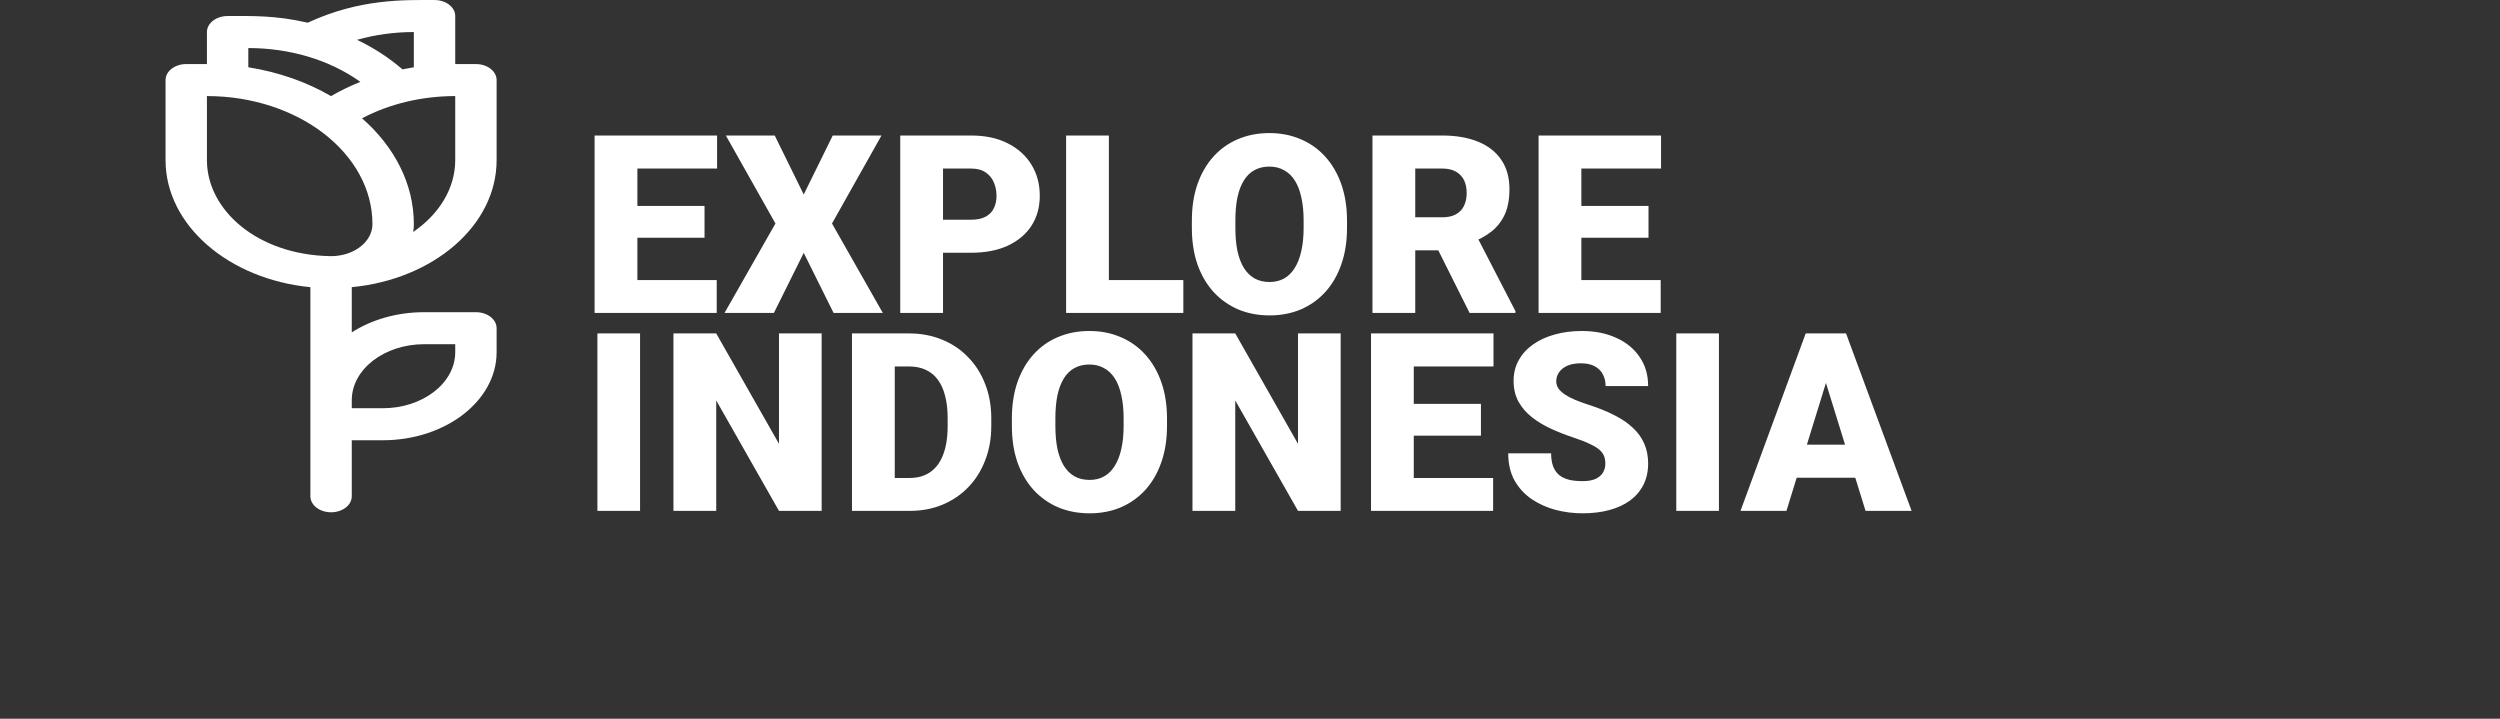 <svg width="240" height="69" viewBox="0 0 240 69" fill="none" xmlns="http://www.w3.org/2000/svg">
<rect x="0" y="0" width="240" height="69" fill="#333333" stroke="none"/>
<g clip-path="url(#clip0_12_352)">
<path d="M47.675 15.37V7.686C47.675 6.838 46.785 6.15 45.688 6.15H43.702V1.539C43.702 0.691 42.813 0.003 41.715 0.003C38.903 0.003 34.597 -0.164 29.541 2.179C26.398 1.455 24.176 1.539 21.852 1.539C20.755 1.539 19.865 2.227 19.865 3.076V6.15H17.879C16.782 6.15 15.893 6.838 15.893 7.686V15.37C15.893 21.629 21.969 26.81 29.797 27.569V47.642C29.797 48.491 30.686 49.179 31.784 49.179C32.881 49.179 33.77 48.491 33.77 47.642V42.264H36.75C42.774 42.264 47.675 38.472 47.675 33.811V31.506C47.675 30.658 46.785 29.97 45.688 29.97H40.722C38.084 29.97 35.66 30.697 33.77 31.907V27.568C41.587 26.819 47.675 21.664 47.675 15.37V15.37ZM43.702 15.37C43.702 18.105 42.139 20.575 39.668 22.269C39.707 22.022 39.729 21.772 39.729 21.517C39.729 17.626 37.849 14.068 34.755 11.357C37.378 9.973 40.487 9.223 43.702 9.223V15.37ZM39.729 3.076V6.46C39.362 6.518 38.998 6.584 38.636 6.657C37.347 5.541 35.878 4.59 34.273 3.822C36.008 3.332 37.849 3.076 39.729 3.076V3.076ZM23.838 4.613C27.784 4.613 31.617 5.728 34.597 7.858C33.614 8.251 32.67 8.708 31.778 9.228C29.468 7.884 26.77 6.921 23.838 6.459V4.613ZM19.865 15.37V9.223C28.628 9.223 35.756 14.738 35.756 21.517C35.756 23.235 33.923 24.634 31.679 24.589C24.701 24.456 19.865 20.167 19.865 15.37ZM40.722 33.043H43.702V33.811C43.702 36.777 40.583 39.19 36.75 39.19H33.77V38.422C33.77 35.456 36.889 33.043 40.722 33.043Z" fill="white"/>
</g>
<path d="M68.805 26.885V30.044H59.726V26.885H68.805ZM61.189 13.009V30.044H57.082V13.009H61.189ZM67.635 19.772V22.825H59.726V19.772H67.635ZM68.84 13.009V16.18H59.726V13.009H68.84ZM74.374 13.009L77.158 18.672L79.943 13.009H84.622L79.872 21.456L84.751 30.044H80.025L77.158 24.276L74.292 30.044H69.553L74.444 21.456L69.682 13.009H74.374ZM93.221 24.264H88.986V21.094H93.221C93.798 21.094 94.266 20.996 94.625 20.801C94.984 20.606 95.245 20.337 95.409 19.994C95.58 19.643 95.666 19.249 95.666 18.812C95.666 18.344 95.58 17.911 95.409 17.514C95.245 17.116 94.984 16.796 94.625 16.554C94.266 16.305 93.798 16.18 93.221 16.18H90.53V30.044H86.424V13.009H93.221C94.586 13.009 95.76 13.259 96.742 13.758C97.733 14.257 98.493 14.944 99.024 15.817C99.554 16.683 99.819 17.674 99.819 18.789C99.819 19.889 99.554 20.848 99.024 21.667C98.493 22.486 97.733 23.125 96.742 23.586C95.76 24.038 94.586 24.264 93.221 24.264ZM113.601 26.885V30.044H104.99V26.885H113.601ZM106.452 13.009V30.044H102.346V13.009H106.452ZM129.313 21.187V21.878C129.313 23.18 129.129 24.35 128.763 25.387C128.404 26.417 127.893 27.298 127.23 28.032C126.567 28.757 125.783 29.315 124.879 29.704C123.974 30.087 122.975 30.278 121.883 30.278C120.784 30.278 119.778 30.087 118.865 29.704C117.96 29.315 117.172 28.757 116.502 28.032C115.839 27.298 115.324 26.417 114.957 25.387C114.599 24.35 114.419 23.18 114.419 21.878V21.187C114.419 19.885 114.599 18.715 114.957 17.677C115.324 16.64 115.835 15.759 116.49 15.033C117.153 14.3 117.937 13.742 118.842 13.36C119.754 12.97 120.76 12.775 121.86 12.775C122.952 12.775 123.95 12.97 124.855 13.36C125.768 13.742 126.555 14.3 127.218 15.033C127.881 15.759 128.396 16.64 128.763 17.677C129.129 18.715 129.313 19.885 129.313 21.187ZM125.148 21.878V21.164C125.148 20.322 125.074 19.581 124.925 18.941C124.785 18.294 124.574 17.752 124.294 17.315C124.013 16.878 123.666 16.55 123.252 16.332C122.847 16.106 122.383 15.993 121.86 15.993C121.314 15.993 120.838 16.106 120.433 16.332C120.027 16.55 119.688 16.878 119.415 17.315C119.142 17.752 118.935 18.294 118.795 18.941C118.662 19.581 118.596 20.322 118.596 21.164V21.878C118.596 22.712 118.662 23.453 118.795 24.101C118.935 24.74 119.142 25.282 119.415 25.727C119.696 26.171 120.039 26.507 120.444 26.733C120.858 26.959 121.337 27.072 121.883 27.072C122.406 27.072 122.87 26.959 123.276 26.733C123.681 26.507 124.021 26.171 124.294 25.727C124.574 25.282 124.785 24.74 124.925 24.101C125.074 23.453 125.148 22.712 125.148 21.878ZM131.757 13.009H138.461C139.771 13.009 140.91 13.204 141.877 13.594C142.844 13.984 143.589 14.562 144.112 15.326C144.642 16.09 144.907 17.034 144.907 18.157C144.907 19.132 144.755 19.947 144.451 20.602C144.147 21.258 143.722 21.8 143.176 22.229C142.638 22.65 142.01 22.997 141.292 23.27L139.947 24.03H134.319L134.296 20.86H138.461C138.984 20.86 139.416 20.766 139.76 20.579C140.103 20.392 140.36 20.127 140.532 19.783C140.711 19.432 140.801 19.015 140.801 18.532C140.801 18.04 140.711 17.619 140.532 17.268C140.352 16.917 140.087 16.648 139.736 16.461C139.393 16.273 138.968 16.18 138.461 16.18H135.864V30.044H131.757V13.009ZM141.082 30.044L137.314 22.509L141.667 22.486L145.481 29.868V30.044H141.082ZM159.426 26.885V30.044H150.347V26.885H159.426ZM151.81 13.009V30.044H147.703V13.009H151.81ZM158.256 19.772V22.825H150.347V19.772H158.256ZM159.461 13.009V16.18H150.347V13.009H159.461ZM61.446 32.009V49.044H57.351V32.009H61.446ZM78.878 32.009V49.044H74.783L68.758 38.444V49.044H64.651V32.009H68.758L74.783 42.609V32.009H78.878ZM87.324 49.044H83.545L83.569 45.885H87.324C88.104 45.885 88.763 45.698 89.302 45.323C89.847 44.949 90.261 44.391 90.542 43.65C90.83 42.902 90.975 41.981 90.975 40.889V40.152C90.975 39.333 90.893 38.616 90.729 37.999C90.573 37.376 90.339 36.857 90.027 36.444C89.715 36.022 89.325 35.706 88.857 35.496C88.397 35.285 87.866 35.18 87.266 35.18H83.475V32.009H87.266C88.42 32.009 89.477 32.208 90.436 32.606C91.404 32.996 92.238 33.558 92.94 34.291C93.65 35.016 94.196 35.878 94.578 36.876C94.968 37.867 95.163 38.967 95.163 40.176V40.889C95.163 42.09 94.968 43.19 94.578 44.188C94.196 45.187 93.654 46.049 92.952 46.774C92.25 47.499 91.419 48.061 90.46 48.459C89.508 48.849 88.463 49.044 87.324 49.044ZM85.897 32.009V49.044H81.79V32.009H85.897ZM112.033 40.187V40.878C112.033 42.18 111.85 43.35 111.483 44.387C111.124 45.417 110.614 46.298 109.951 47.032C109.288 47.757 108.504 48.315 107.599 48.705C106.694 49.087 105.696 49.278 104.604 49.278C103.504 49.278 102.498 49.087 101.585 48.705C100.681 48.315 99.893 47.757 99.222 47.032C98.559 46.298 98.044 45.417 97.678 44.387C97.319 43.35 97.14 42.18 97.14 40.878V40.187C97.14 38.885 97.319 37.715 97.678 36.677C98.044 35.64 98.555 34.759 99.21 34.033C99.873 33.3 100.657 32.742 101.562 32.36C102.475 31.97 103.481 31.775 104.58 31.775C105.672 31.775 106.671 31.97 107.576 32.36C108.488 32.742 109.276 33.3 109.939 34.033C110.602 34.759 111.117 35.64 111.483 36.677C111.85 37.715 112.033 38.885 112.033 40.187ZM107.868 40.878V40.164C107.868 39.322 107.794 38.581 107.646 37.941C107.505 37.294 107.295 36.752 107.014 36.315C106.733 35.878 106.386 35.55 105.973 35.332C105.567 35.106 105.103 34.993 104.58 34.993C104.035 34.993 103.559 35.106 103.153 35.332C102.748 35.55 102.408 35.878 102.135 36.315C101.862 36.752 101.656 37.294 101.515 37.941C101.383 38.581 101.316 39.322 101.316 40.164V40.878C101.316 41.712 101.383 42.453 101.515 43.1C101.656 43.74 101.862 44.282 102.135 44.727C102.416 45.171 102.759 45.507 103.165 45.733C103.578 45.959 104.058 46.072 104.604 46.072C105.126 46.072 105.591 45.959 105.996 45.733C106.402 45.507 106.741 45.171 107.014 44.727C107.295 44.282 107.505 43.74 107.646 43.1C107.794 42.453 107.868 41.712 107.868 40.878ZM128.704 32.009V49.044H124.609L118.584 38.444V49.044H114.478V32.009H118.584L124.609 42.609V32.009H128.704ZM143.34 45.885V49.044H134.261V45.885H143.34ZM135.723 32.009V49.044H131.617V32.009H135.723ZM142.17 38.772V41.825H134.261V38.772H142.17ZM143.375 32.009V35.18H134.261V32.009H143.375ZM154.114 44.516C154.114 44.251 154.075 44.013 153.997 43.802C153.919 43.584 153.775 43.381 153.564 43.194C153.354 43.007 153.05 42.82 152.652 42.633C152.262 42.438 151.747 42.235 151.108 42.024C150.359 41.775 149.637 41.494 148.943 41.182C148.249 40.862 147.629 40.492 147.083 40.07C146.537 39.641 146.104 39.142 145.784 38.573C145.465 37.996 145.305 37.325 145.305 36.56C145.305 35.827 145.468 35.168 145.796 34.583C146.124 33.99 146.58 33.487 147.165 33.074C147.758 32.653 148.452 32.333 149.247 32.115C150.043 31.888 150.913 31.775 151.856 31.775C153.104 31.775 154.204 31.994 155.156 32.431C156.115 32.859 156.864 33.472 157.402 34.267C157.948 35.055 158.221 35.987 158.221 37.063H154.138C154.138 36.635 154.048 36.256 153.869 35.929C153.697 35.601 153.436 35.344 153.085 35.157C152.734 34.969 152.293 34.876 151.763 34.876C151.248 34.876 150.815 34.954 150.464 35.11C150.113 35.266 149.848 35.476 149.669 35.742C149.489 35.999 149.399 36.284 149.399 36.596C149.399 36.853 149.47 37.087 149.61 37.297C149.758 37.5 149.965 37.691 150.23 37.871C150.503 38.05 150.831 38.222 151.213 38.386C151.603 38.549 152.04 38.709 152.523 38.865C153.428 39.154 154.231 39.477 154.933 39.836C155.643 40.187 156.24 40.589 156.723 41.041C157.215 41.486 157.585 41.993 157.835 42.562C158.092 43.132 158.221 43.775 158.221 44.493C158.221 45.257 158.073 45.936 157.776 46.528C157.48 47.121 157.055 47.624 156.501 48.038C155.947 48.443 155.284 48.751 154.512 48.962C153.74 49.172 152.878 49.278 151.927 49.278C151.053 49.278 150.191 49.169 149.341 48.95C148.499 48.724 147.734 48.381 147.048 47.921C146.361 47.453 145.812 46.856 145.398 46.131C144.993 45.398 144.79 44.528 144.79 43.522H148.908C148.908 44.021 148.974 44.442 149.107 44.785C149.24 45.128 149.435 45.405 149.692 45.616C149.949 45.819 150.265 45.967 150.64 46.06C151.014 46.146 151.443 46.189 151.927 46.189C152.449 46.189 152.87 46.115 153.19 45.967C153.51 45.811 153.744 45.608 153.892 45.358C154.04 45.101 154.114 44.82 154.114 44.516ZM165.018 32.009V49.044H160.923V32.009H165.018ZM175.652 35.589L171.499 49.044H167.088L173.347 32.009H176.143L175.652 35.589ZM179.092 49.044L174.927 35.589L174.388 32.009H177.22L183.514 49.044H179.092ZM178.928 42.691V45.862H170.188V42.691H178.928Z" fill="white"/>
<defs>
<clipPath id="clip0_12_352">
<rect width="63.568" height="49.179" fill="white"/>
</clipPath>
</defs>
</svg>
